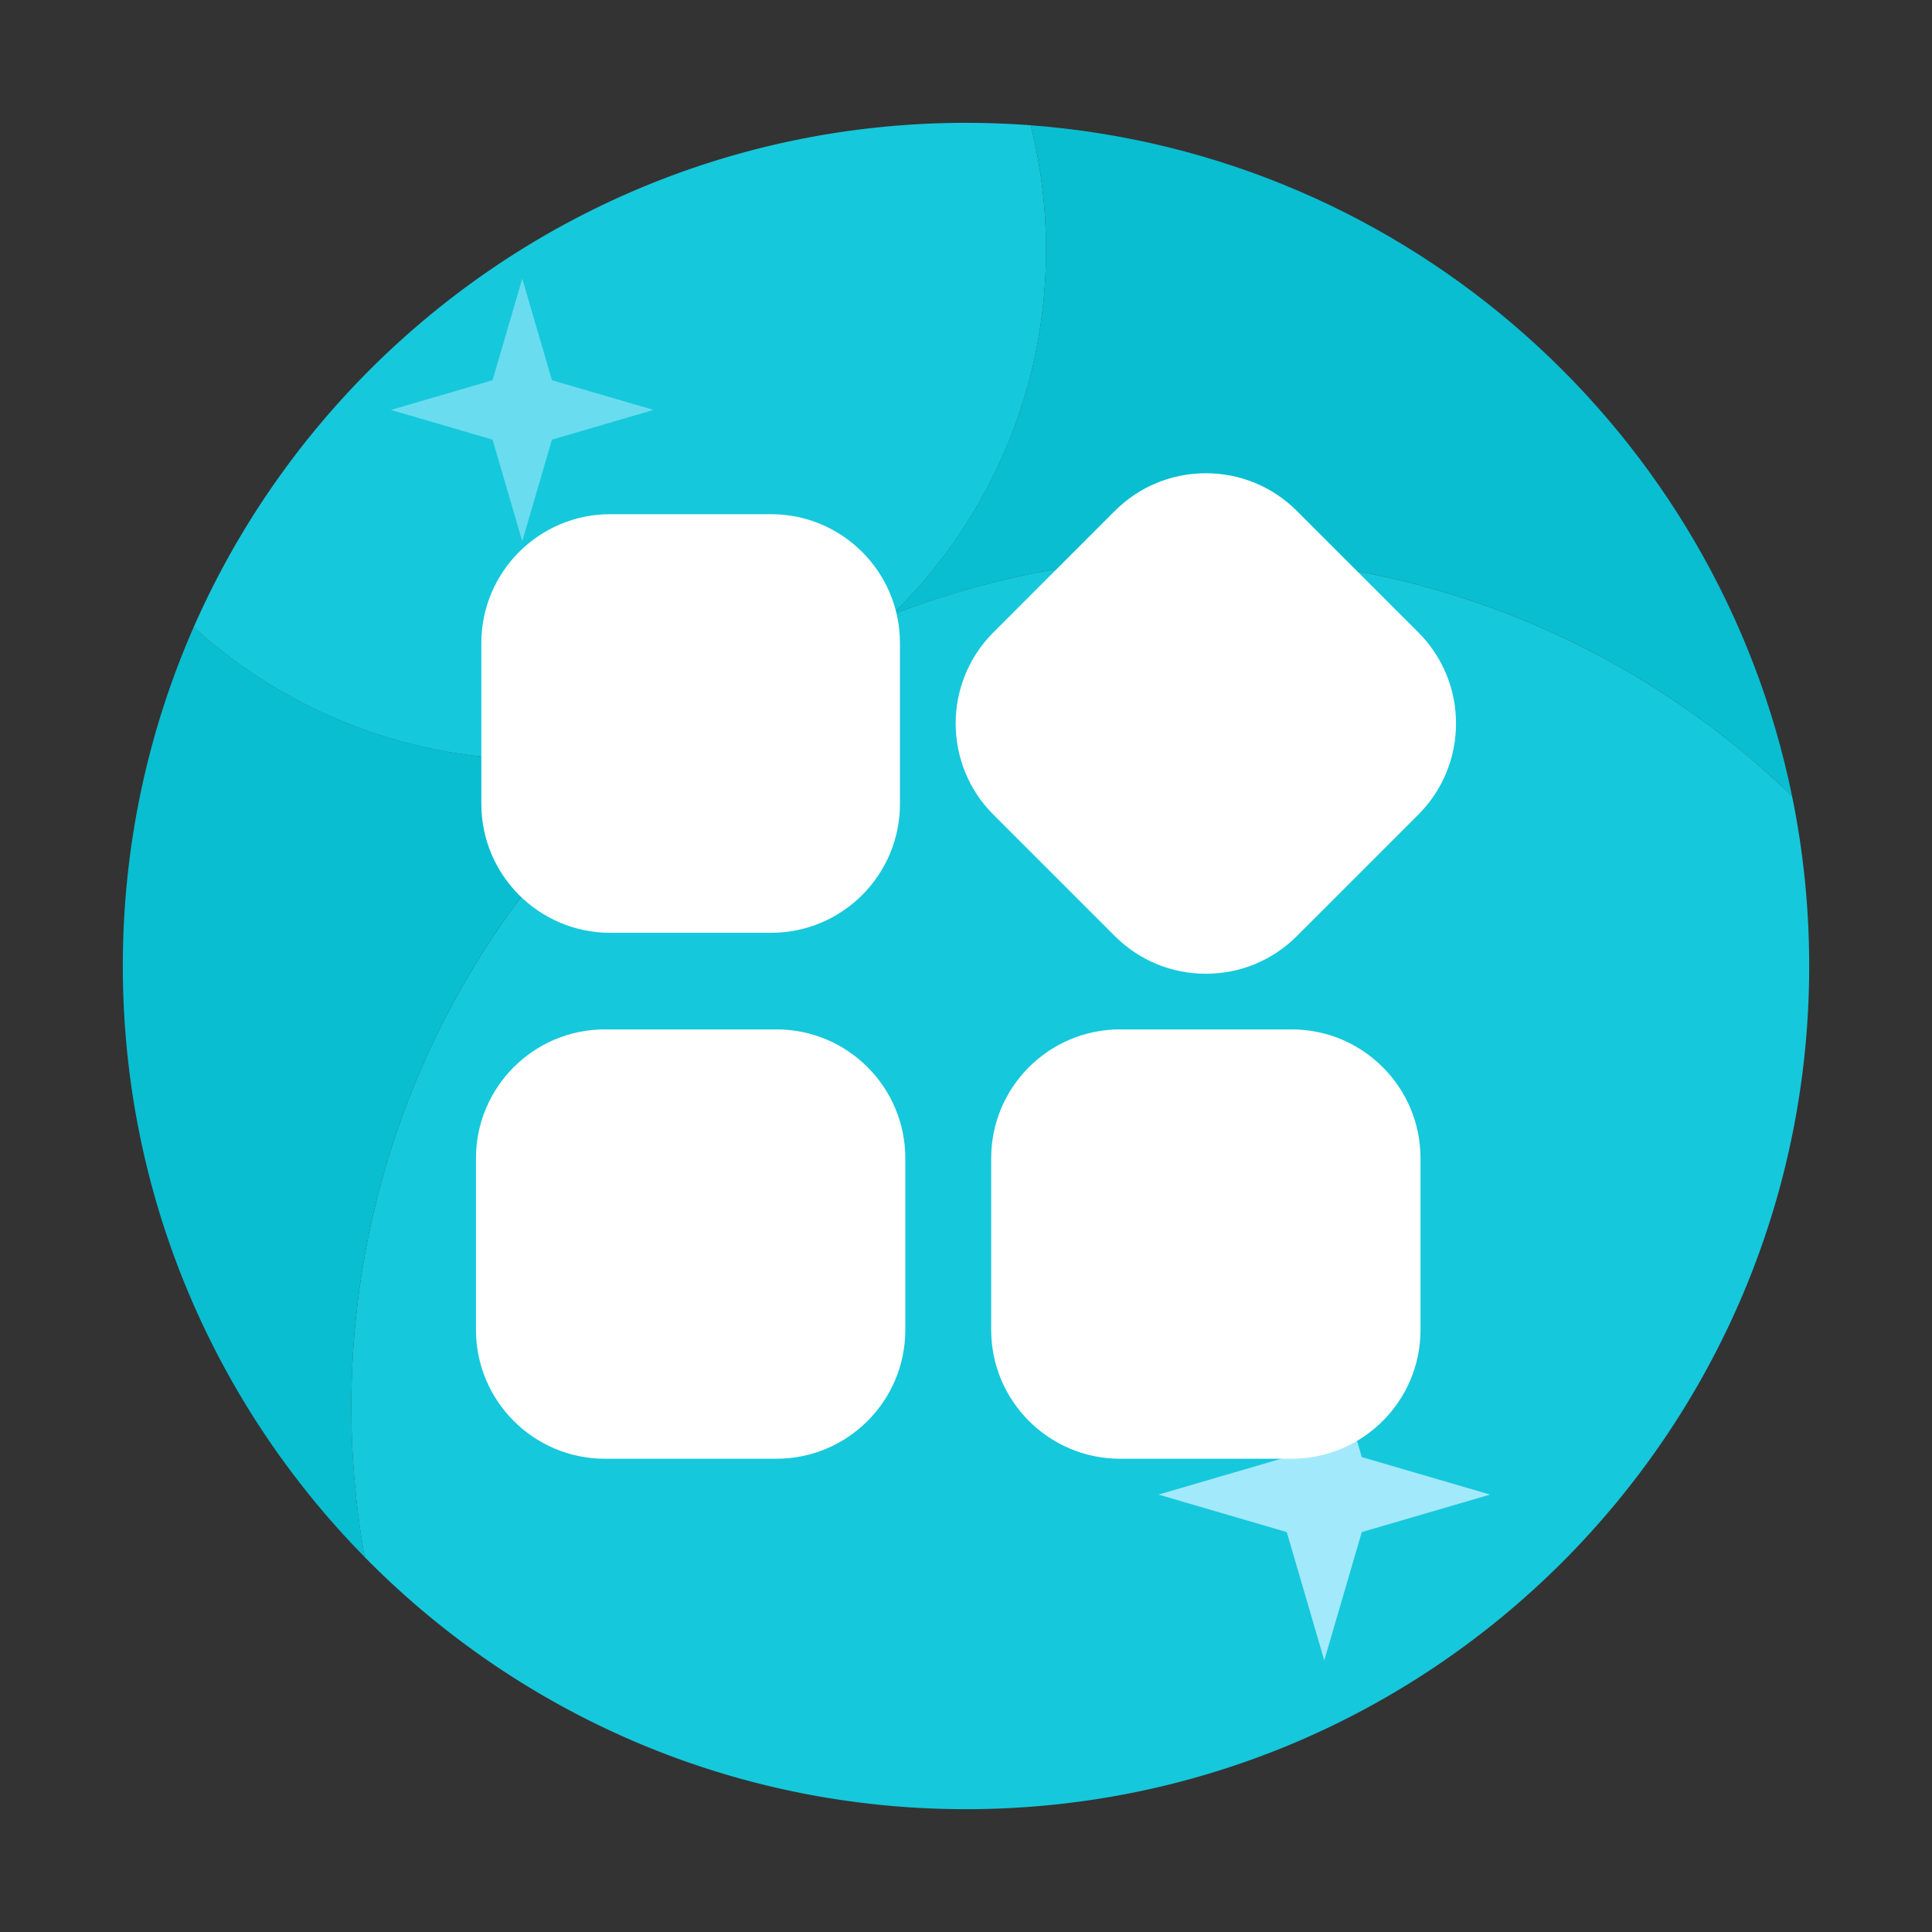 <?xml version="1.0" standalone="no"?><!DOCTYPE svg PUBLIC "-//W3C//DTD SVG 1.1//EN" "http://www.w3.org/Graphics/SVG/1.1/DTD/svg11.dtd"><svg class="icon" width="32px" height="32.00px" viewBox="0 0 1024 1024" version="1.1" xmlns="http://www.w3.org/2000/svg"><rect x="0" y="0" width="1024" height="1024" fill="#333333" stroke="none"/><path d="M546.315 66.395c5.296 21.106 8.112 43.201 8.112 65.951 0 75.873-31.278 144.435-81.636 193.513 50.762-19.826 106.001-30.72 163.789-30.72 121.742 0 232.198 48.316 313.253 126.805-39.447-192.768-202.997-340.326-403.519-355.55zM102.662 332.379C78.507 387.351 65.092 448.108 65.092 512c0 122.021 48.907 232.619 128.182 313.264-4.631-25.896-7.049-52.56-7.049-79.787 0-142.916 66.577-270.279 170.405-352.779-23.034 6.389-47.309 9.808-72.38 9.808-69.905 0.006-133.621-26.55-181.589-70.127z" fill="#09BED1" /><path d="M512 958.908c246.818 0 446.908-200.084 446.908-446.902 0-30.851-3.123-60.968-9.079-90.055-81.055-78.495-191.511-126.805-313.253-126.805-57.782 0-113.027 10.889-163.789 30.72 50.364-49.072 81.636-117.641 81.636-193.513 0-22.75-2.816-44.84-8.112-65.951a453.639 453.639 0 0 0-34.315-1.297c-182.926 0-340.178 109.904-409.338 267.287 47.974 43.577 111.684 70.133 181.595 70.133 25.071 0 49.345-3.419 72.38-9.808-103.828 82.5-170.405 209.863-170.405 352.779 0 27.227 2.418 53.891 7.049 79.787 81.084 82.466 193.929 133.626 318.726 133.626z" fill="#16C8DB" /><path d="M261.063 201.523l15.747-53.845 15.747 53.845 53.845 15.747-53.845 15.747-15.747 53.845-15.747-53.845-53.845-15.747z" fill="#A2E9FC" opacity=".6" /><path d="M682.012 772.278l19.883-67.988 19.883 67.988 67.988 19.883-67.988 19.883-19.883 67.988-19.883-67.988-67.988-19.883zM322.35 334.308l9.739-33.297 9.734 33.297 33.297 9.734-33.297 9.739-9.734 33.291-9.739-33.291-33.291-9.739z" fill="#A2E9FC" /><path d="M323.391 494.404h85.333c37.643 0 68.267-30.623 68.267-68.267v-85.333c0-37.643-30.623-68.267-68.267-68.267h-85.333c-37.643 0-68.267 30.623-68.267 68.267v85.333c0 37.643 30.623 68.267 68.267 68.267zM411.568 545.604h-91.022c-37.643 0-68.267 30.623-68.267 68.267v91.022c0 37.643 30.623 68.267 68.267 68.267h91.022c37.643 0 68.267-30.623 68.267-68.267v-91.022c0-37.643-30.623-68.267-68.267-68.267zM684.635 545.604h-91.022c-37.643 0-68.267 30.623-68.267 68.267v91.022c0 37.643 30.623 68.267 68.267 68.267h91.022c37.643 0 68.267-30.623 68.267-68.267v-91.022c0-37.643-30.623-68.267-68.267-68.267zM590.854 496.105c12.897 12.897 30.037 19.996 48.27 19.996s35.379-7.1 48.27-19.996l64.364-64.364c26.618-26.618 26.618-69.928 0-96.546l-64.364-64.364c-12.897-12.897-30.037-19.996-48.27-19.996s-35.379 7.1-48.27 19.996L526.49 335.201c-26.618 26.618-26.618 69.928 0 96.546l64.364 64.358z" fill="#FFFFFF" /></svg>
